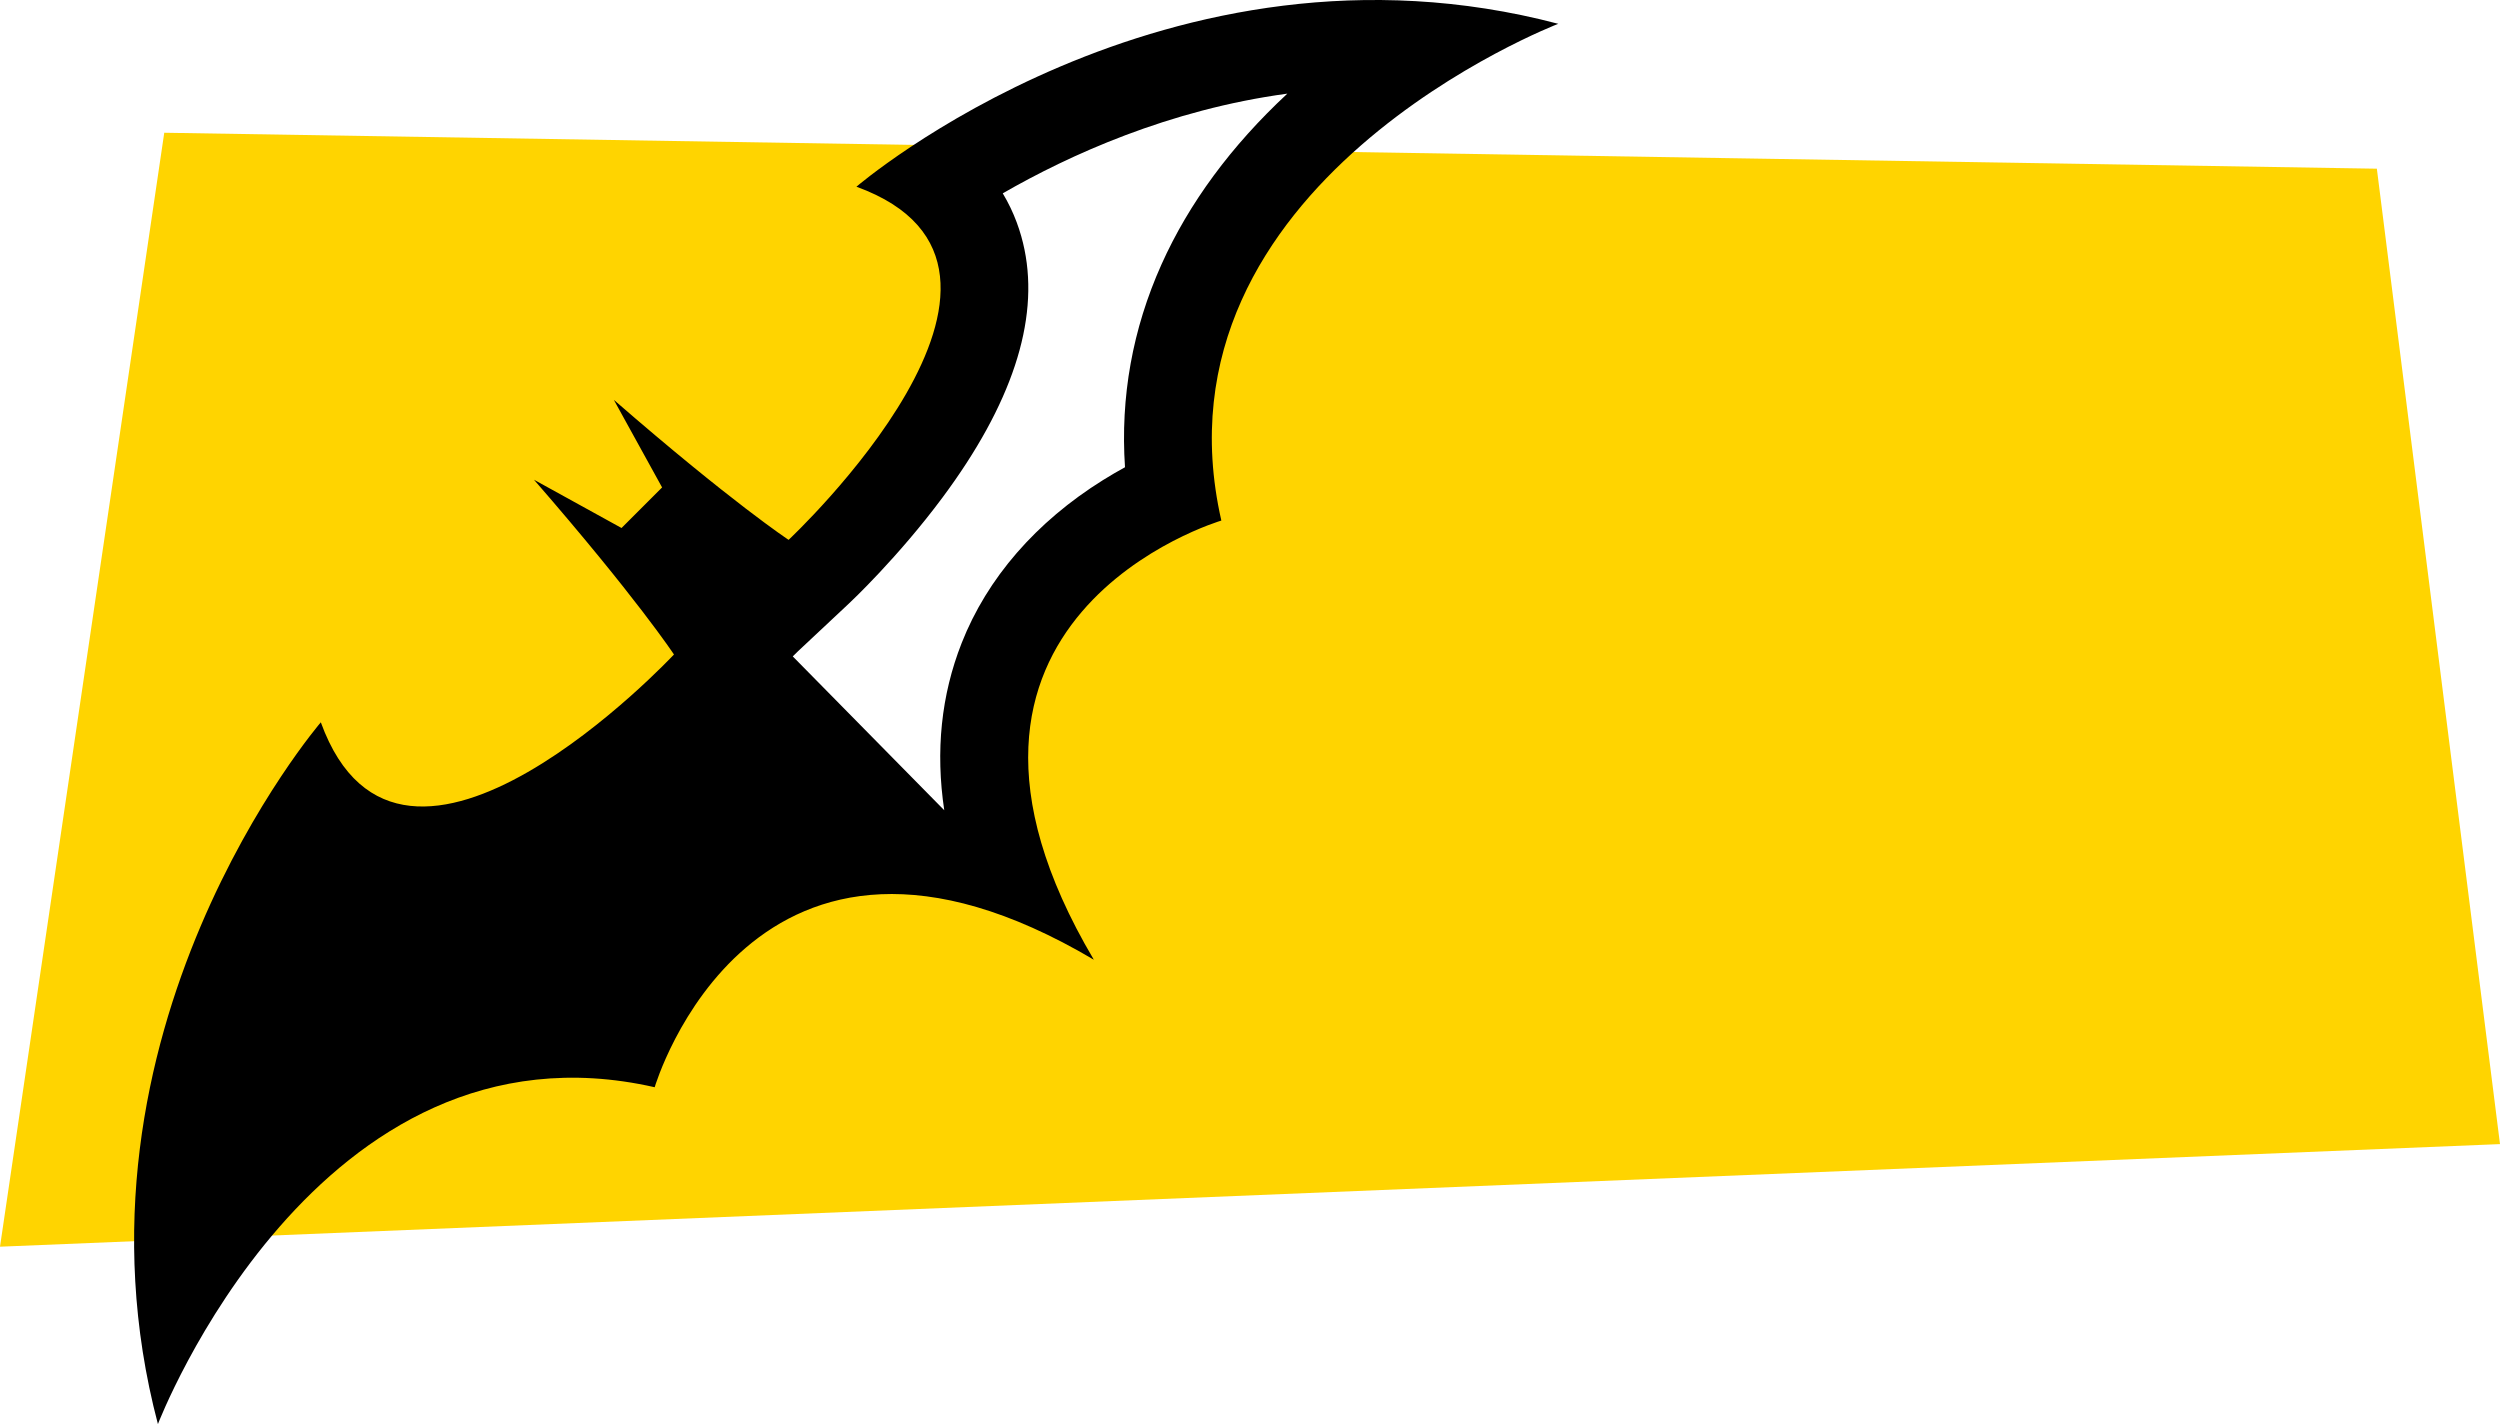 <svg xmlns="http://www.w3.org/2000/svg" width="27.609" height="15.727" viewBox="0 0 27.609 15.727">
    <path d="M0,13.768l27.609,-1.133l-1.36,-10.772l-11.99,-0.195l-0.086,0.081l-1.21,1.872l0,1.927l-1.795,1.587l-0.509,2.325l-2.608,-1.361l0,-1.243l1.603,-1.024l0.948,-2.382l-0.284,-1.53l0.612,-0.306l-9.116,-0.148z" fill="#ffd400"/>
    <path d="M17.209,0.263C12.88,-0.878 9.458,2.062 9.458,2.062c2.464,0.895 -0.749,3.9 -0.749,3.9s-0.627,-0.413 -1.93,-1.546l0.533,0.967L6.864,5.831L5.897,5.298c1.133,1.303 1.546,1.93 1.546,1.93s-3.005,3.213 -3.9,0.749c0,0 -2.94,3.422 -1.799,7.75c0,0 1.752,-4.569 5.486,-3.72c0,0 1.073,-3.644 4.85,-1.408v-0.001v0.001c-2.235,-3.777 1.408,-4.85 1.408,-4.85C12.639,2.015 17.209,0.263 17.209,0.263M12.827,2.92c-0.32,0.714 -0.455,1.465 -0.403,2.24c-0.078,0.043 -0.16,0.09 -0.243,0.142c-0.739,0.461 -1.279,1.083 -1.561,1.8c-0.226,0.575 -0.29,1.192 -0.192,1.846L9.144,7.644L8.755,7.249l0.059,-0.058l0.557,-0.522c0.022,-0.02 0.546,-0.513 1.038,-1.175c0.763,-1.026 1.067,-1.947 0.905,-2.738c-0.039,-0.191 -0.111,-0.406 -0.24,-0.621c0.735,-0.423 1.835,-0.924 3.143,-1.101C13.597,1.611 13.13,2.244 12.827,2.92" fill="#000000" fill-opacity="1"/>
</svg>